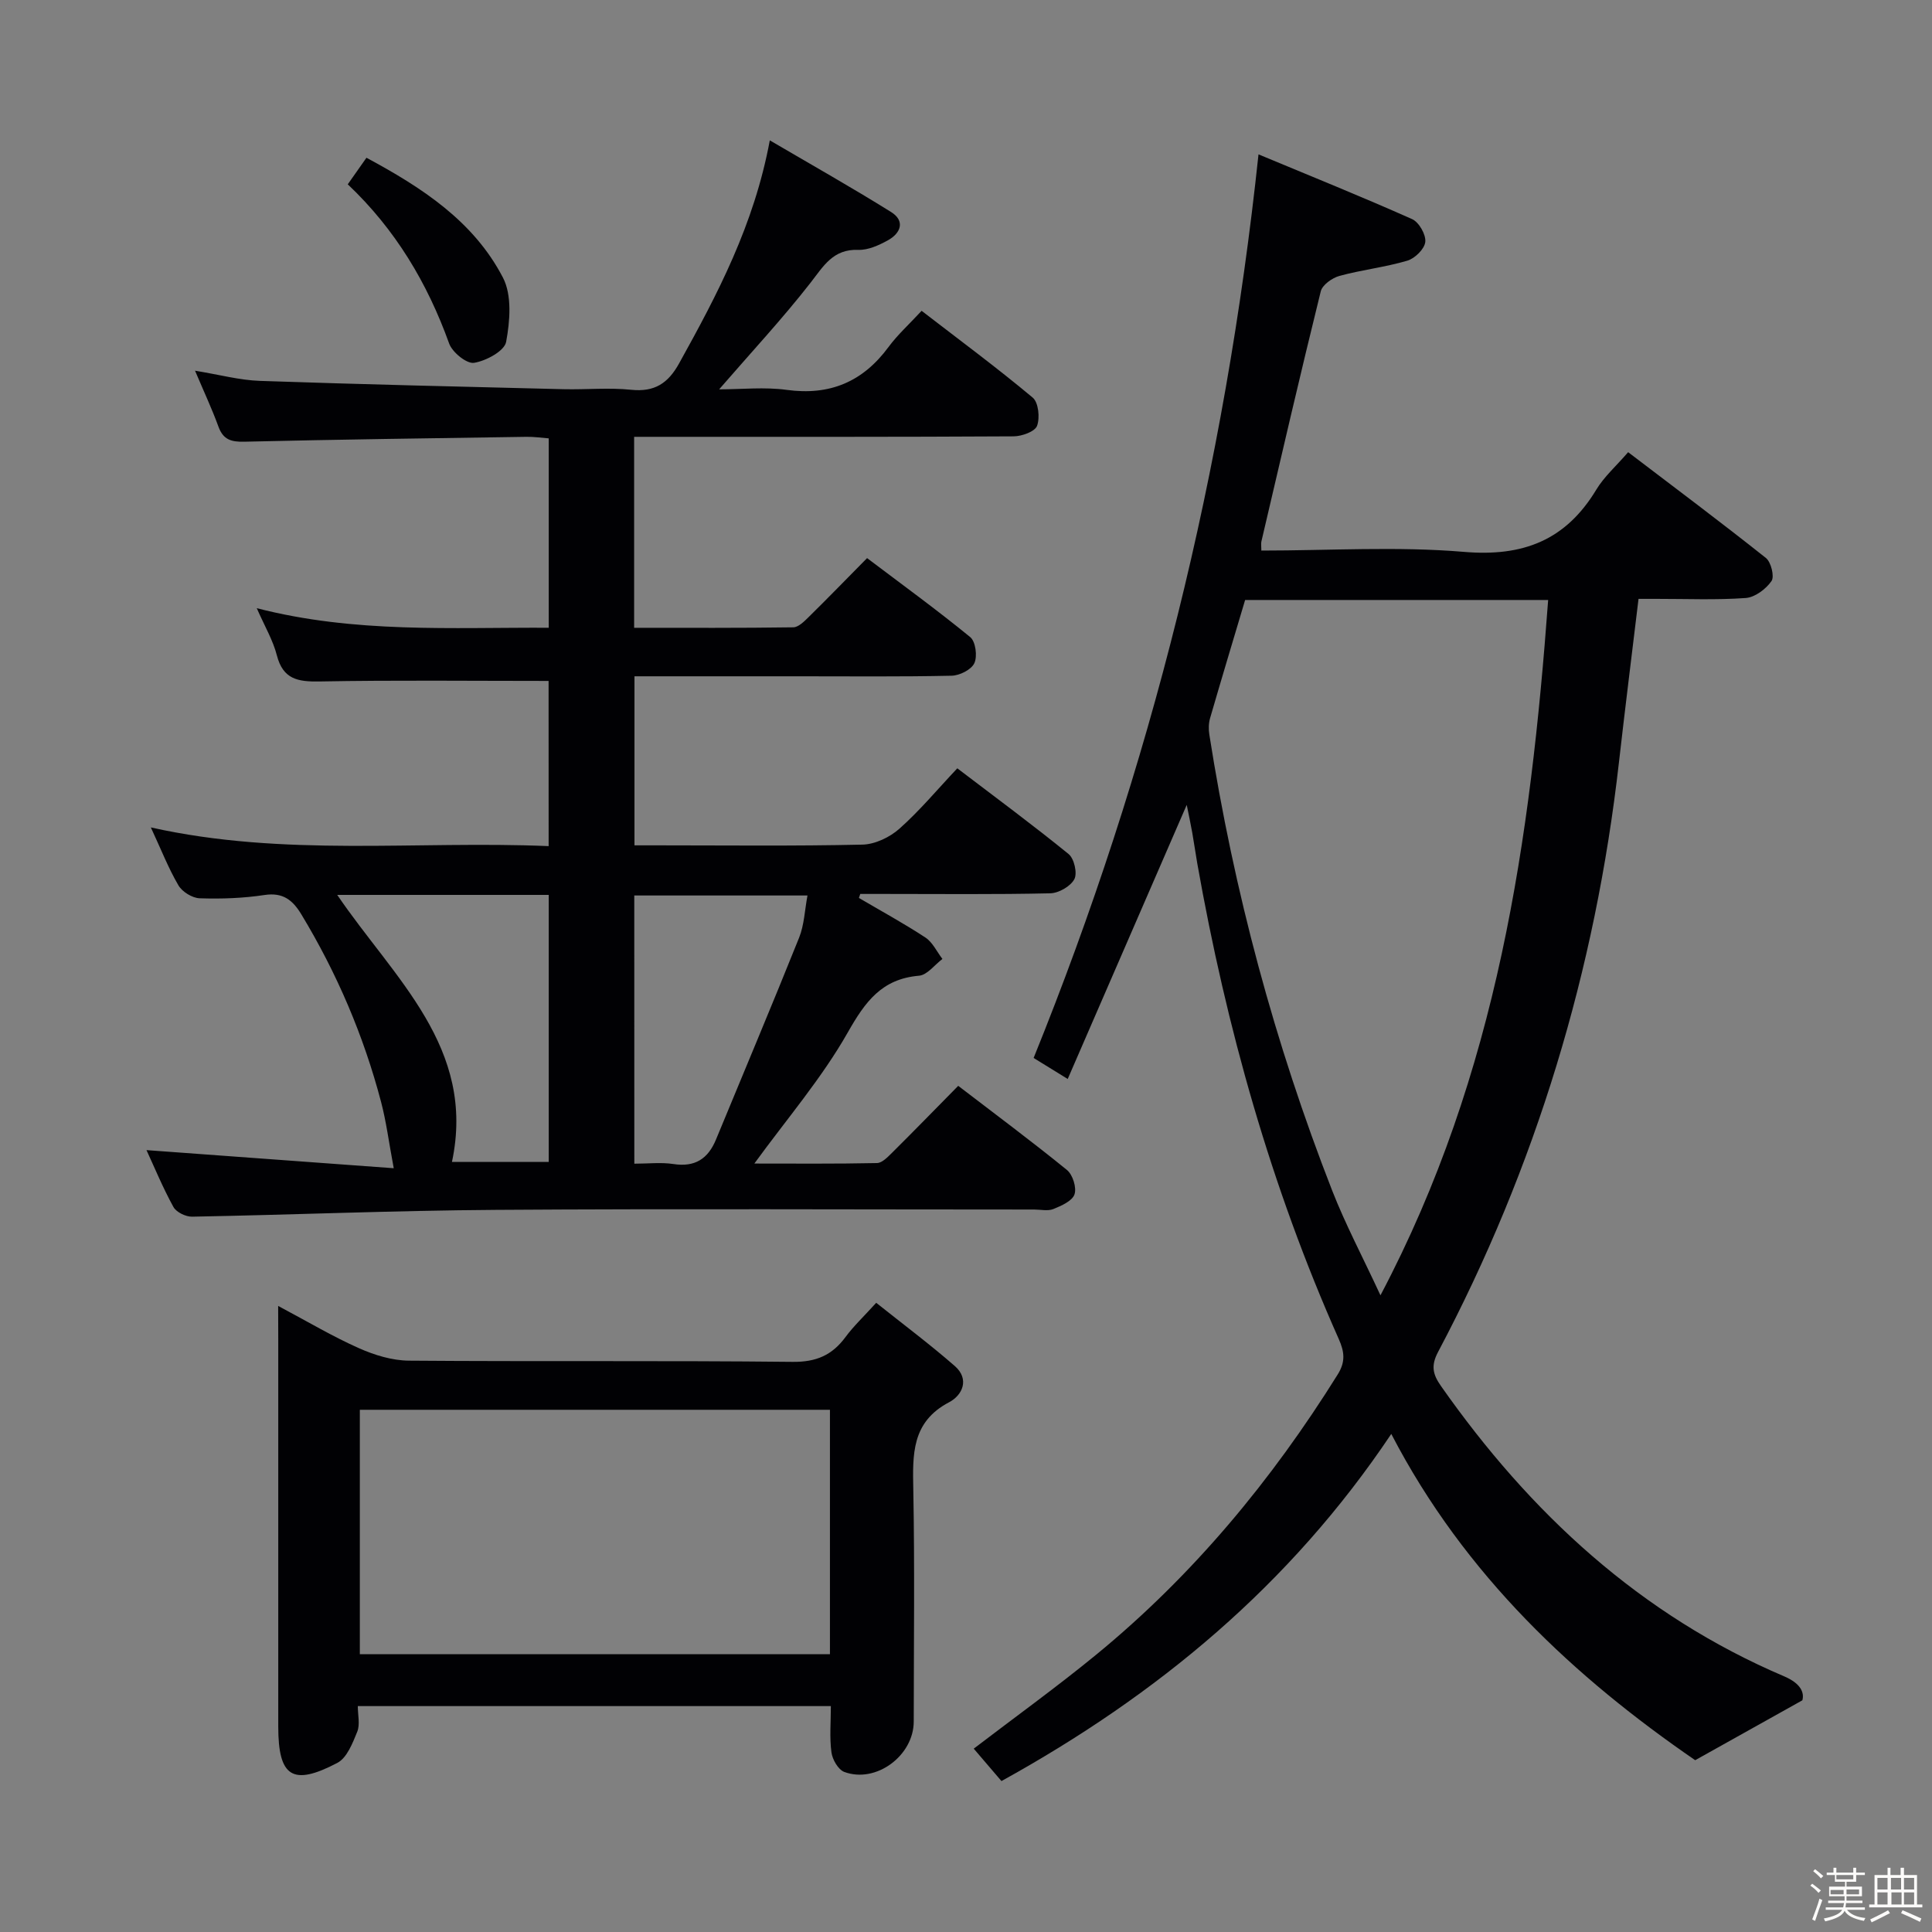 <svg enable-background="new 0 0 400 400" viewBox="0 0 400 400" xmlns="http://www.w3.org/2000/svg"><rect x="0" y="0" width="400" height="400" fill="#808080" stroke="none"/><path d="m374.8 390.4.4-.4c.7.5 1.3 1 1.8 1.4l-.5.5c-.5-.6-1.1-1.1-1.7-1.5zm1 7.3-.6-.3c.5-1.4 1.1-2.8 1.5-4.3.2.1.4.2.6.3-.5 1.3-1 2.8-1.5 4.3zm-.4-10.3.4-.4c.4.3 1 .8 1.7 1.4l-.5.5c-.4-.5-1-1-1.6-1.5zm2.5.3h1.7v-1h.6v1h3.5v-1h.6v1h1.8v.5h-1.8v1.4h-2v1h3.2v2h-3.2v.9h3.3v.5h-3.4c0 .3-.1.6-.1.9h4v.5h-3.7c.7.9 1.9 1.5 3.8 1.7-.1.2-.2.4-.3.6-2.1-.4-3.5-1.1-4-2.1-.4 1-1.8 1.7-4 2.2-.1-.2-.2-.4-.3-.6 2.1-.4 3.4-1 3.8-1.8h-3.4v-.5h3.6c.1-.3.1-.6.2-.9h-3.3v-.5h3.4c0-.3 0-.6 0-.9h-3.2v-2h3.3v-1h-2.1v-1.4h-1.7v-.5zm1.1 3.5v1h2.7c0-.3 0-.4 0-.4 0-.1 0-.2 0-.2 0-.1 0-.2 0-.3h-2.7zm1.2-3v.9h3.5v-.9zm4.7 3h-2.6v.6.4h2.6z" fill="#fcfbfa"/><path d="m393.6 386.7h.6v1.5h2.7v6.1h1.1v.6h-11v-.6h1.1v-6.1h2.7v-1.5h.6v1.5h2.1v-1.5zm-2.7 8.8.4.6c-1.2.6-2.5 1.3-3.8 1.9-.1-.2-.2-.4-.3-.6 1.2-.6 2.5-1.2 3.7-1.9zm-2.2-6.7v2.4h2.1v-2.4zm0 3v2.5h2.1v-2.5zm2.8-3v2.4h2.1v-2.4zm.1 3v2.5h2.1v-2.5h-2.2zm5.9 6.1c-1.4-.7-2.7-1.3-3.9-1.8l.3-.6c1.5.6 2.7 1.2 3.9 1.7zm-1.2-9.1h-2.1v2.4h2.1zm-2.1 3v2.5h2.1v-2.5z" fill="#fcfbfa"/><g fill="#010104"><path d="m113.58 140.98c-16.12 0-31.76-.18-47.4.11-4.51.08-7.58-.44-8.86-5.41-.8-3.13-2.52-6.02-4.16-9.76 20.35 5.23 40.27 3.96 60.45 4.05 0-13.11 0-25.86 0-39.21-1.48-.11-3.06-.35-4.63-.32-19.48.29-38.96.55-58.43 1.01-2.71.06-4.34-.43-5.32-3.11-1.34-3.68-3.01-7.24-4.85-11.59 5.05.82 9.24 1.97 13.47 2.11 20.94.72 41.89 1.2 62.84 1.72 4.66.11 9.37-.36 13.99.12 4.84.5 7.64-1.34 9.92-5.46 7.92-14.28 15.52-28.65 18.78-46.18 8.7 5.1 17.01 9.78 25.1 14.83 2.97 1.85 2.04 4.38-.66 5.87-1.86 1.02-4.08 2.04-6.1 1.97-5.25-.2-7.2 3.34-9.93 6.84-5.8 7.43-12.24 14.35-18.9 22.04 4.66 0 9.4-.52 13.99.11 8.95 1.22 15.77-1.68 21.08-8.88 1.87-2.53 4.25-4.68 6.85-7.49 7.95 6.13 15.66 11.83 23 17.97 1.2 1 1.52 4.18.9 5.85-.45 1.19-3.15 2.16-4.85 2.17-24.16.14-48.33.1-72.49.1-1.96 0-3.91 0-6.08 0v39.54c11.08 0 22.02.06 32.95-.1 1.08-.02 2.27-1.23 3.18-2.12 3.91-3.85 7.74-7.79 12.1-12.21 7.25 5.48 14.47 10.72 21.36 16.36 1.11.91 1.51 3.97.85 5.39-.62 1.35-3.05 2.57-4.72 2.6-10.49.23-21 .12-31.49.12-11.29 0-22.59 0-34.16 0v35h4.71c14.17 0 28.33.17 42.49-.15 2.61-.06 5.66-1.52 7.66-3.3 4.21-3.74 7.85-8.12 11.98-12.5 8.13 6.19 15.73 11.8 23.05 17.76 1.15.94 1.84 3.97 1.18 5.2-.79 1.48-3.23 2.88-4.99 2.92-11.49.26-22.99.13-34.49.13-1.61 0-3.22 0-4.84 0-.09.28-.18.55-.28.83 4.61 2.71 9.31 5.27 13.77 8.2 1.5.99 2.36 2.93 3.52 4.43-1.61 1.21-3.14 3.32-4.84 3.47-7.73.66-11.14 5.37-14.76 11.75-5.37 9.46-12.59 17.86-19.34 27.14 8.34 0 16.87.08 25.39-.1 1.07-.02 2.24-1.27 3.15-2.16 4.49-4.46 8.9-8.99 13.67-13.83 7.64 5.86 15.21 11.48 22.51 17.42 1.2.98 2.04 3.67 1.56 5.06-.47 1.37-2.72 2.36-4.38 3.03-1.15.46-2.63.1-3.96.1-37.16 0-74.33-.18-111.49.07-20.96.14-41.91 1.02-62.87 1.41-1.31.02-3.27-.93-3.86-2.02-2.2-4-3.95-8.25-5.57-11.76 16.72 1.22 33.37 2.44 51.19 3.75-1.03-5.47-1.55-9.66-2.62-13.71-3.61-13.74-9.15-26.68-16.51-38.85-1.78-2.94-3.79-4.59-7.62-4.01-4.42.67-8.96.83-13.43.68-1.53-.05-3.62-1.34-4.4-2.68-2.08-3.55-3.59-7.44-5.71-11.99 27.61 6.17 54.88 2.71 82.36 3.87-.01-11.87-.01-23.25-.01-34.2zm-43.76 44.3c11.78 17.33 28.8 31.6 23.75 55.29h20.04c0-18.6 0-36.84 0-55.29-14.58 0-28.83 0-43.79 0zm61.51 55.65c2.87 0 5.54-.32 8.09.07 4.48.69 7.18-1.09 8.83-5.1 5.74-13.92 11.6-27.79 17.2-41.77 1.06-2.66 1.16-5.7 1.73-8.73-12.29 0-24.01 0-35.86 0 .01 18.56.01 36.78.01 55.53z"/><path d="m373.16 352.03c-8 4.47-14.62 8.17-22.19 12.4-24.74-17.01-47.66-38.12-62.92-67.55-21 31.37-48.47 54.07-80.71 71.87-1.96-2.29-3.77-4.4-5.74-6.71 8.65-6.61 17.24-12.8 25.41-19.5 20-16.41 36.29-36.07 49.96-57.99 1.63-2.62 1.38-4.67.22-7.29-14.05-31.56-23.3-64.55-29.31-98.51-.37-2.12-.66-4.25-1.04-6.37-.34-1.9-.75-3.79-1.14-5.74-8.15 18.77-16.24 37.4-24.64 56.75-3.2-1.97-5.24-3.23-7.06-4.35 24.3-60 39.64-121.86 46.56-187.08 10.83 4.51 21.4 8.77 31.81 13.41 1.41.63 2.88 3.2 2.72 4.71-.15 1.46-2.15 3.43-3.72 3.89-4.59 1.36-9.42 1.89-14.04 3.15-1.51.41-3.55 1.86-3.88 3.2-4.26 17.22-8.25 34.51-12.29 51.78-.11.47-.01.98-.01 1.89 14.05 0 28.1-.9 41.96.27 12.25 1.04 21.07-2.42 27.39-12.89 1.6-2.66 4.05-4.81 6.59-7.75 9.63 7.33 19.18 14.48 28.52 21.9 1.07.85 1.81 3.85 1.16 4.78-1.15 1.66-3.42 3.37-5.33 3.51-6.13.44-12.32.17-18.48.18-1.15 0-2.29 0-3.72 0-1.38 11.47-2.78 22.62-4.05 33.8-4.87 43.04-17.17 83.82-37.45 122.11-1.53 2.88-1.08 4.68.61 7.08 18.44 26.28 41.24 47.4 71.09 60.11 3.37 1.45 4.16 3.33 3.72 4.94zm-87.35-83.85c24.3-46.02 31.07-94.5 34.72-143.96-21.2 0-41.96 0-62.74 0-2.47 8.28-4.9 16.35-7.25 24.45-.31 1.07-.34 2.31-.16 3.42 5.08 32.39 13.52 63.89 25.44 94.42 2.75 7.02 6.3 13.71 9.99 21.67z"/><path d="m57.59 270.38c6.19 3.29 11.32 6.35 16.73 8.75 3.21 1.43 6.87 2.55 10.34 2.58 26.48.21 52.97-.04 79.45.25 4.9.05 8.18-1.39 10.96-5.16 1.66-2.25 3.73-4.19 6.34-7.07 5.55 4.43 11.08 8.56 16.27 13.09 3.1 2.71 1.6 6.04-1.18 7.5-7.81 4.1-7.55 10.84-7.41 18.14.3 15.98.1 31.98.09 47.97-.01 7.06-7.81 12.87-14.38 10.43-1.26-.47-2.47-2.58-2.66-4.07-.41-3.06-.12-6.22-.12-9.56-32.75 0-64.99 0-97.94 0 0 1.83.49 3.79-.11 5.29-.96 2.37-2.14 5.43-4.13 6.47-9.29 4.87-12.23 2.89-12.23-7.54 0-26.65 0-53.3 0-79.95-.02-1.97-.02-3.95-.02-7.12zm114.24 21.5c-32.79 0-65.15 0-97.33 0v50.6h97.33c0-16.98 0-33.61 0-50.6z"/><path d="m72 38.16c1.32-1.87 2.44-3.47 3.87-5.5 11.46 6.16 22.18 13.11 28.26 24.82 1.89 3.64 1.46 8.99.66 13.3-.35 1.89-4.16 3.95-6.65 4.34-1.52.24-4.5-2.18-5.15-4-4.5-12.51-11.12-23.62-20.99-32.96z"/></g></svg>